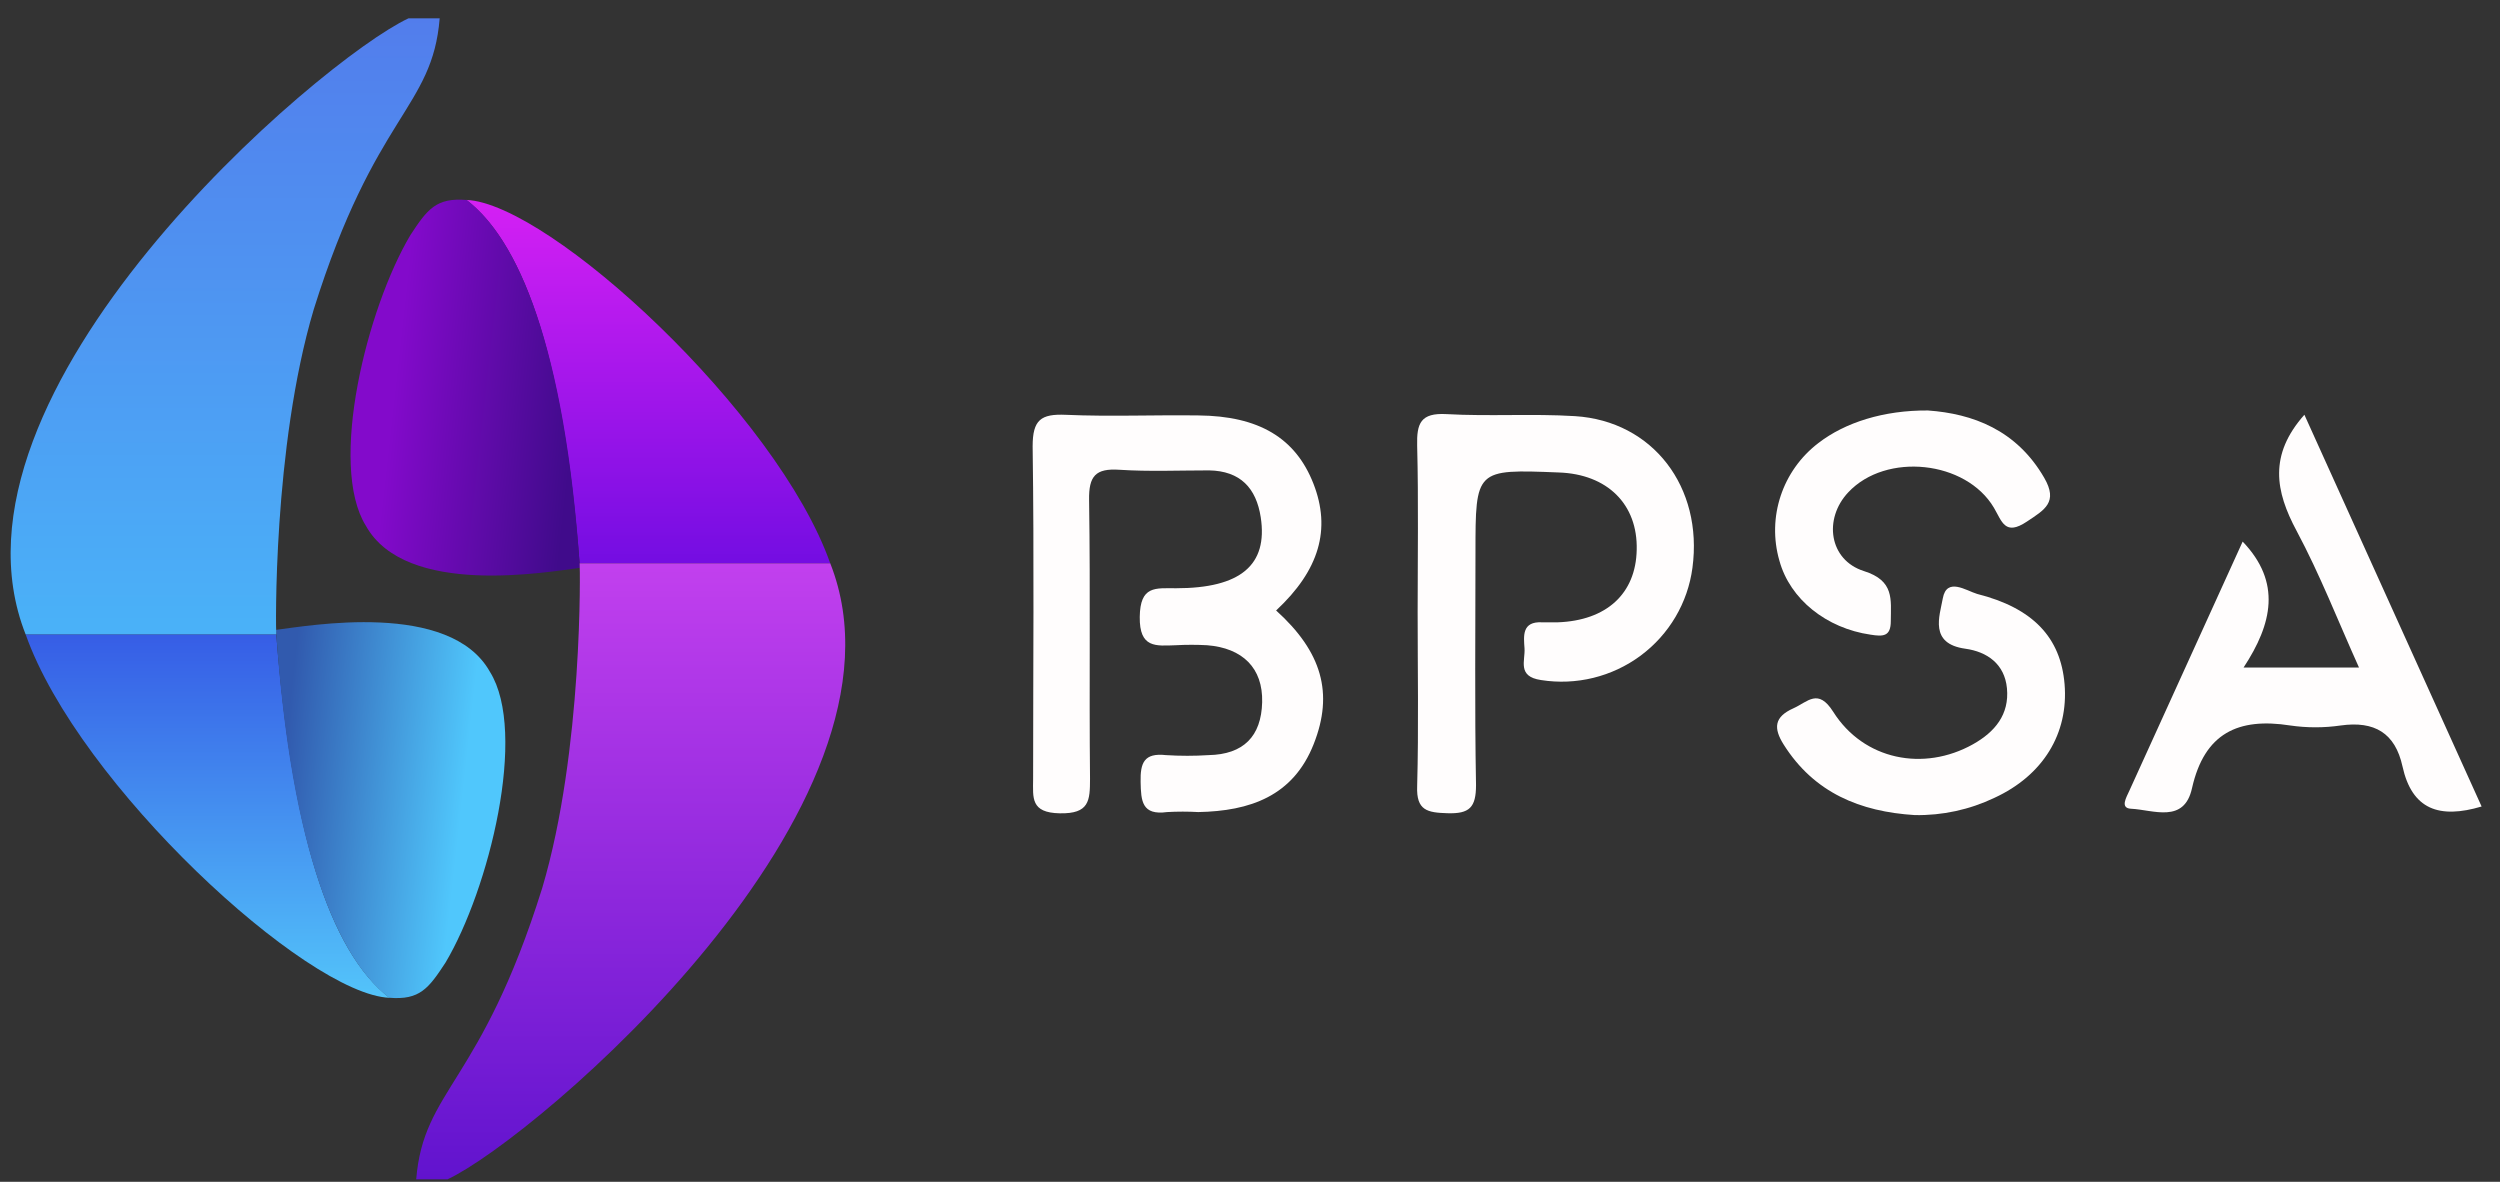<?xml version="1.0" encoding="UTF-8"?>
<svg width="110px" height="52px" viewBox="0 0 110 52" version="1.1" xmlns="http://www.w3.org/2000/svg" xmlns:xlink="http://www.w3.org/1999/xlink">
    <rect x="0" y="0" width="110" height="52" fill="#333333" stroke="none"/>
    <!-- Generator: Sketch 49.3 (51167) - http://www.bohemiancoding.com/sketch -->
    <title>BPSA</title>
    <desc>Created with Sketch.</desc>
    <defs>
        <linearGradient x1="50%" y1="0%" x2="50%" y2="100%" id="linearGradient-1">
            <stop stop-color="#D520F4" offset="0%"></stop>
            <stop stop-color="#740DE2" offset="100%"></stop>
        </linearGradient>
        <linearGradient x1="25.688%" y1="51.562%" x2="96.37%" y2="64.067%" id="linearGradient-2">
            <stop stop-color="#830ACB" offset="0%"></stop>
            <stop stop-color="#400B8B" offset="100%"></stop>
        </linearGradient>
        <linearGradient x1="50%" y1="0%" x2="50%" y2="100%" id="linearGradient-3">
            <stop stop-color="#C240EE" offset="0%"></stop>
            <stop stop-color="#6113CE" offset="100%"></stop>
        </linearGradient>
        <linearGradient x1="50%" y1="0%" x2="50%" y2="100%" id="linearGradient-4">
            <stop stop-color="#53C4FA" offset="0%"></stop>
            <stop stop-color="#365DE6" offset="100%"></stop>
        </linearGradient>
        <linearGradient x1="25.688%" y1="51.562%" x2="96.37%" y2="64.067%" id="linearGradient-5">
            <stop stop-color="#50C7FC" offset="0%"></stop>
            <stop stop-color="#315AAE" offset="100%"></stop>
        </linearGradient>
        <linearGradient x1="50%" y1="0%" x2="50%" y2="100%" id="linearGradient-6">
            <stop stop-color="#4AB2F8" offset="0%"></stop>
            <stop stop-color="#527DEC" offset="100%"></stop>
        </linearGradient>
    </defs>
    <g id="Page-1" stroke="none" stroke-width="1" fill="none" fill-rule="evenodd">
        <g id="mainPageQuartz-Copy-2" transform="translate(-897, -9532)">
            <g id="partners" transform="translate(0, 8660)">
                <g id="Group-13" transform="translate(805, 834)">
                    <g id="BPSA" transform="translate(91.305, 37.47)">
                        <path d="M56.844,27.391 C58.861,29.212 59.379,31.034 58.501,33.261 C57.596,35.567 55.685,36.217 53.421,36.261 C52.964,36.235 52.506,36.235 52.049,36.261 C50.937,36.414 50.899,35.774 50.882,34.937 C50.865,34.099 51.03,33.649 51.994,33.755 C52.621,33.795 53.25,33.795 53.877,33.755 C55.407,33.724 56.193,32.931 56.23,31.426 C56.268,29.921 55.366,29.042 53.805,28.92 C53.348,28.895 52.89,28.895 52.433,28.92 C51.548,28.95 50.827,29.056 50.844,27.673 C50.862,26.291 51.531,26.413 52.44,26.413 C55.277,26.413 56.488,25.392 56.168,23.294 C55.97,22.003 55.27,21.251 53.894,21.227 C52.58,21.227 51.26,21.285 49.953,21.2 C48.893,21.128 48.597,21.479 48.615,22.535 C48.676,26.621 48.615,30.707 48.656,34.794 C48.656,35.767 48.622,36.34 47.328,36.316 C46.035,36.292 46.148,35.635 46.152,34.811 C46.152,29.931 46.2,25.051 46.131,20.168 C46.131,19 46.495,18.734 47.592,18.782 C49.531,18.867 51.479,18.782 53.424,18.809 C56.086,18.833 57.698,19.8 58.484,21.806 C59.27,23.812 58.748,25.616 56.844,27.391 Z" id="Shape" fill="#FFFDFD" fill-rule="nonzero"></path>
                        <path d="M63.071,27.455 C63.071,25.017 63.112,22.576 63.05,20.137 C63.026,19.157 63.201,18.687 64.34,18.751 C66.22,18.857 68.113,18.724 69.993,18.84 C73.424,19.055 75.636,21.966 75.163,25.511 C74.96,27.053 74.137,28.448 72.882,29.379 C71.626,30.31 70.045,30.697 68.498,30.452 C67.441,30.295 67.811,29.601 67.774,29.059 C67.736,28.518 67.65,27.86 68.556,27.912 C68.782,27.912 69.012,27.912 69.242,27.912 C71.379,27.833 72.672,26.655 72.71,24.724 C72.762,22.725 71.424,21.391 69.28,21.319 C65.616,21.173 65.616,21.173 65.616,24.857 C65.616,28.262 65.578,31.668 65.64,35.073 C65.64,36.057 65.355,36.343 64.381,36.312 C63.503,36.285 63.009,36.197 63.05,35.127 C63.119,32.56 63.071,30.006 63.071,27.455 Z" id="Shape" fill="#FFFDFD" fill-rule="nonzero"></path>
                        <path d="M99.372,24.36 C101.087,26.151 100.679,27.973 99.413,29.9 L104.49,29.9 C103.56,27.833 102.775,25.814 101.745,23.887 C100.809,22.143 100.517,20.549 102.088,18.779 L109.886,36.016 C108.03,36.568 106.823,36.156 106.404,34.249 C106.082,32.781 105.172,32.243 103.687,32.451 C102.95,32.558 102.201,32.558 101.464,32.451 C99.173,32.093 97.691,32.791 97.145,35.202 C96.802,36.786 95.43,36.159 94.463,36.115 C93.962,36.091 94.257,35.611 94.387,35.321 L99.372,24.36 Z" id="Shape" fill="#FFFDFD" fill-rule="nonzero"></path>
                        <path d="M84.947,36.394 C82.545,36.244 80.518,35.417 79.177,33.292 C78.724,32.573 78.751,32.076 79.605,31.695 C80.243,31.409 80.689,30.796 81.358,31.851 C82.696,33.969 85.334,34.494 87.506,33.278 C88.47,32.737 89.111,31.971 89.001,30.813 C88.898,29.744 88.13,29.206 87.166,29.073 C85.571,28.851 86.037,27.643 86.178,26.859 C86.35,25.913 87.207,26.519 87.687,26.662 C90.144,27.282 91.365,28.579 91.536,30.629 C91.718,32.801 90.593,34.647 88.449,35.635 C87.357,36.156 86.158,36.416 84.947,36.394 Z" id="Shape" fill="#FFFDFD" fill-rule="nonzero"></path>
                        <path d="M85.523,18.591 C87.489,18.731 89.42,19.443 90.641,21.554 C91.262,22.627 90.665,22.957 89.876,23.481 C88.916,24.122 88.785,23.481 88.428,22.872 C87.197,20.788 83.677,20.423 82.02,22.191 C80.919,23.359 81.173,25.17 82.706,25.657 C84.055,26.08 83.893,26.907 83.89,27.86 C83.89,28.542 83.547,28.542 83.005,28.456 C81.06,28.177 79.451,26.897 78.988,25.198 C78.437,23.287 79.117,21.237 80.703,20.025 C81.88,19.116 83.578,18.578 85.523,18.591 Z" id="Shape" fill="#FFFDFD" fill-rule="nonzero"></path>
                        <g id="Group" transform="translate(16.094, 9.173)">
                            <path d="M5.121,0.153 C8.777,0.302 18.8,9.535 21.133,16.147 C19.396,16.147 15.72,16.147 10.105,16.147 C9.44,7.533 7.778,2.202 5.121,0.153 Z" id="Rectangle" fill="url(#linearGradient-1)"></path>
                            <path d="M2.659,1.7 C3.4,0.571 3.787,0.044 5.135,0.156 C7.369,1.849 9.461,6.568 10.116,16.343 C8.692,16.519 2.459,17.645 0.701,14.494 C-0.966,11.82 0.74,4.927 2.659,1.7 Z" id="Rectangle-3" fill="url(#linearGradient-2)"></path>
                            <path d="M10.104,16.145 C11.577,16.145 17.96,16.145 21.133,16.145 C25.34,26.811 8.169,41.435 4.289,43.249 C3.93,43.249 3.456,43.249 2.914,43.249 C3.239,39.262 5.76,39.062 8.457,30.436 C10.263,24.369 10.126,16.228 10.104,16.145 Z" id="Rectangle-2" fill="url(#linearGradient-3)"></path>
                        </g>
                        <g id="Group-Copy" transform="translate(11.955, 22.587) scale(-1, -1) translate(-11.955, -22.587) translate(0.955, 0.587)">
                            <path d="M5.121,0.153 C8.777,0.302 18.8,9.535 21.133,16.147 C19.396,16.147 15.72,16.147 10.105,16.147 C9.44,7.533 7.778,2.202 5.121,0.153 Z" id="Rectangle" fill="url(#linearGradient-4)"></path>
                            <path d="M2.659,1.7 C3.4,0.571 3.787,0.044 5.135,0.156 C7.369,1.849 9.461,6.568 10.116,16.343 C8.692,16.519 2.459,17.645 0.701,14.494 C-0.966,11.82 0.74,4.927 2.659,1.7 Z" id="Rectangle-3" fill="url(#linearGradient-5)"></path>
                            <path d="M10.104,16.145 C11.577,16.145 17.96,16.145 21.133,16.145 C25.34,26.811 8.169,41.435 4.289,43.249 C3.93,43.249 3.456,43.249 2.914,43.249 C3.239,39.262 5.76,39.062 8.457,30.436 C10.263,24.369 10.126,16.228 10.104,16.145 Z" id="Rectangle-2" fill="url(#linearGradient-6)"></path>
                        </g>
                    </g>
                </g>
            </g>
        </g>
    </g>
</svg>